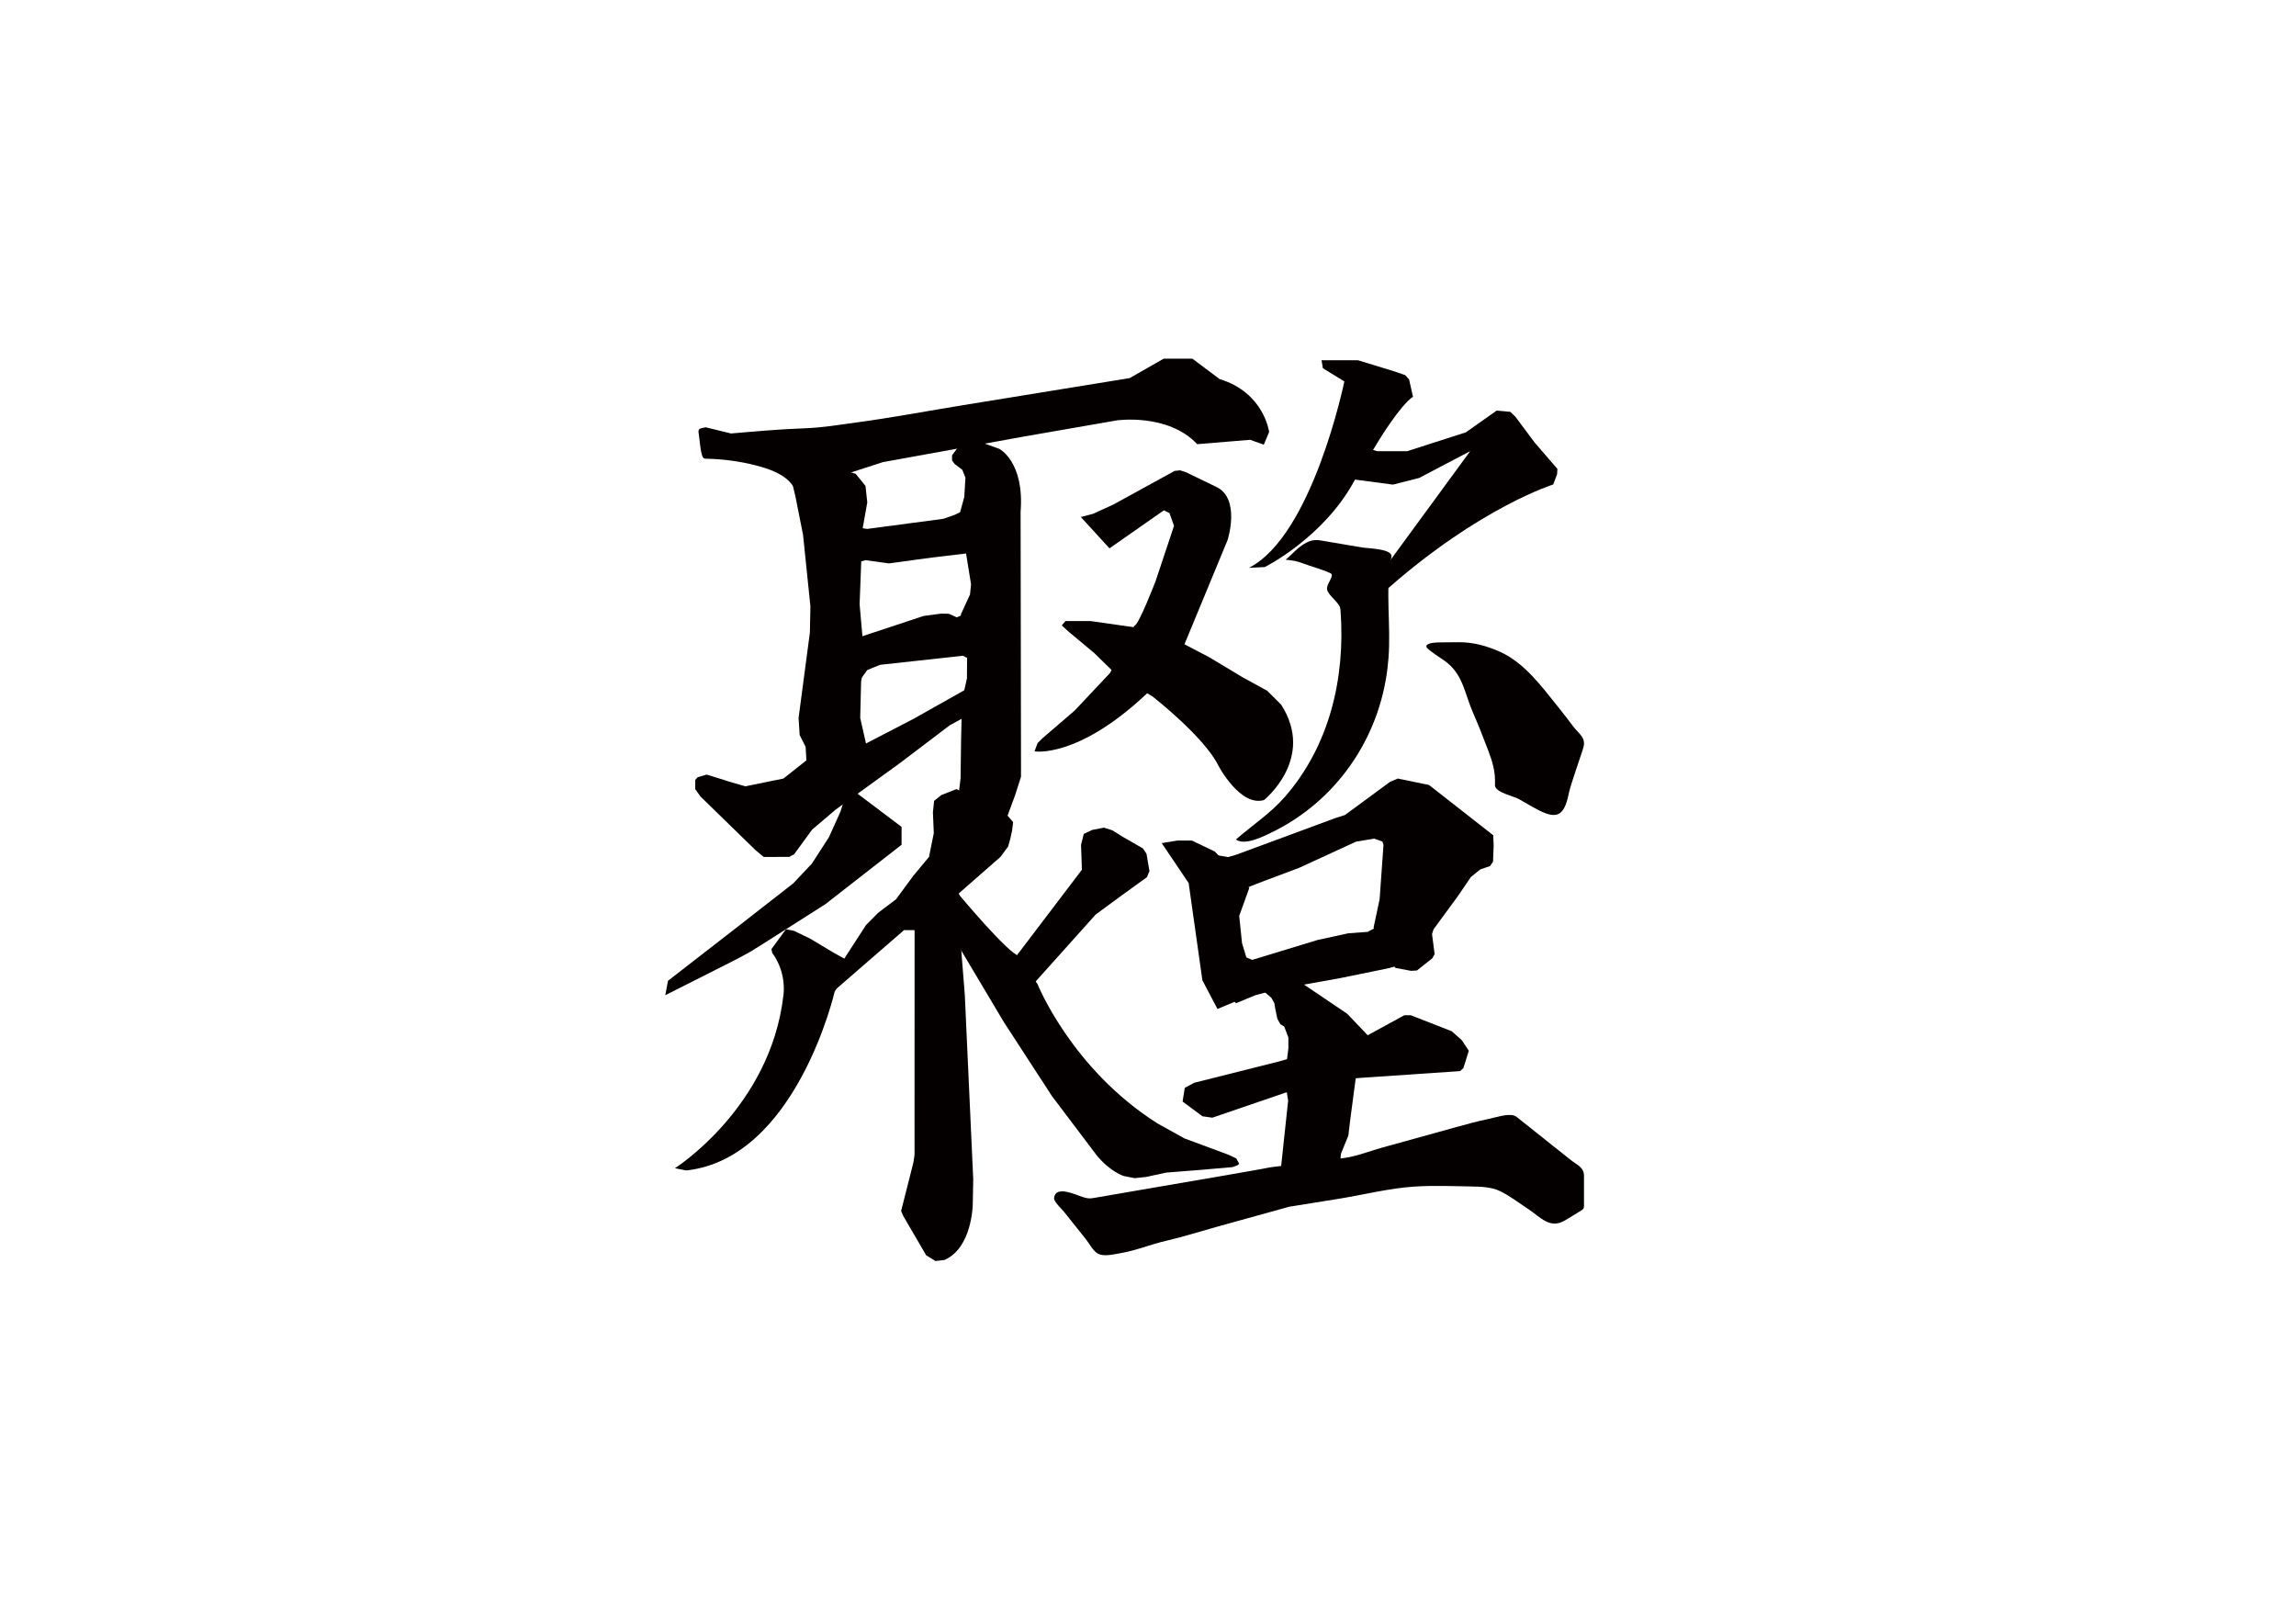 <?xml version="1.0" encoding="UTF-8"?>
<svg id="_图层_1" data-name="图层 1" xmlns="http://www.w3.org/2000/svg" viewBox="0 0 841.89 595.28">
  <defs>
    <style>
      .cls-1 {
        fill: #040000;
      }
    </style>
  </defs>
  <path class="cls-1" d="M256.26,157.56c-.17,.32-.18,.82-.02,1.65,.28,1.46,.63,8.19,1.87,8.82,.25,.13,.54,.13,.82,.14,6.13,.13,12.29,.92,18.23,2.46,4.82,1.25,10.68,3.16,13.59,7.53h6.06l26.9-8.73,52.03-9.44,33.85-5.88s18.71-2.67,29.4,8.73l19.42-1.6,4.99,1.78,1.96-4.63s-1.78-14.43-18.17-19.42l-9.98-7.48h-10.51l-12.47,7.13c-6.46,1.05-12.93,2.1-19.39,3.15-13.88,2.25-27.76,4.51-41.64,6.76-13.02,2.12-26.04,4.58-39.11,6.35-6.42,.87-12.65,1.92-19.17,2.15-9.01,.32-17.91,1.12-26.86,1.89,0,0-9.3-2.27-9.3-2.27-1.34,.33-2.18,.32-2.48,.9Z"/>
  <path class="cls-1" d="M474.51,205.59c1,.2,2,.49,3.04,.88,3.3,1.24,6.84,2.13,10.04,3.56,.25,.11,.52,.24,.66,.48,.22,.36,.08,.83-.08,1.23-.58,1.47-1.89,3.16-1.52,4.57,.38,1.48,2.79,3.55,3.74,4.78,.35,.44,.7,.9,.9,1.43,.19,.5,.23,1.04,.27,1.57,1.76,24.41-4.03,49.27-20.39,68.01-5.37,6.15-11.9,10.37-17.97,15.65,3.16,2.43,10.17-1.14,13.21-2.63,23.57-11.49,39.28-34.31,42.36-60.22,.14-1.18,.26-2.37,.35-3.55,.99-12.47-1.32-24.73,1.08-37.15,.59-3.04-8.45-3.11-10.74-3.49-4.78-.81-9.56-1.62-14.34-2.43-.95-.16-1.91-.32-2.87-.27-2.4,.12-4.34,1.49-6.17,2.9-.61,.47-4.52,4.31-4.68,4.28,1.02,.16,2.08,.21,3.11,.41Z"/>
  <path class="cls-1" d="M523.07,236.74c-.03,.06-.05,.13-.06,.19-.1,.67,1.63,1.76,2.04,2.09,1.86,1.5,4.02,2.63,5.85,4.16,5.66,4.72,6.42,11.81,9.25,18.19,1.97,4.45,3.71,8.99,5.45,13.53,1.67,4.35,2.77,7.97,2.57,12.64-.01,.29-.02,.58,.08,.85,.85,2.3,6.51,3.42,8.51,4.48,3.33,1.76,6.44,3.97,9.99,5.3,1.67,.62,3.68,1,5.14-.02,2.64-1.85,2.99-6.32,3.83-9.16,1.39-4.65,3.03-9.24,4.54-13.85,.34-1.03,.68-2.11,.53-3.19-.32-2.21-2.49-3.72-3.76-5.41-1.88-2.5-3.79-4.98-5.75-7.42-5.99-7.43-12.25-16.06-21.14-20.1-4.83-2.2-9.95-3.61-15.23-3.57-2.3,.02-4.6,.04-6.91,.06-.83,0-4.42,.05-4.94,1.21Z"/>
  <path class="cls-1" d="M465.58,428c-.53,.23-31.98,5.61-47.13,8.2-5.65,.97-11.29,1.94-16.94,2.92-.74,.13-1.49,.26-2.24,.22-.77-.04-1.52-.27-2.25-.49-2.47-.74-9.98-4.51-10.52,.39-.14,1.29,2.78,3.94,3.63,5.01,2.65,3.32,5.31,6.64,7.96,9.96,1.2,1.5,2.56,4.09,4.13,5.18,2.21,1.53,6.05,.46,8.46,.07,5.77-.95,11.16-3.24,16.84-4.55,6.1-1.4,12.15-3.34,18.2-5.02,8.8-2.44,17.61-4.88,26.41-7.32,.19-.05,.37-.1,.56-.16,5.98-.96,11.95-1.91,17.93-2.87,9.18-1.47,18.79-3.93,28.02-4.52,6.9-.44,13.87-.17,20.77-.04,3.54,.07,7.33,.14,10.59,1.69,3.57,1.7,6.93,4.34,10.25,6.5,4.6,2.99,8.02,7.66,13.74,4.17,1.9-1.16,3.81-2.33,5.71-3.49,.37-.23,.76-.47,.95-.86,.16-.32,.16-.7,.16-1.06,0-3.61,0-7.23,0-10.84,0-3.19-2.6-4.03-4.8-5.78-2.24-1.78-4.49-3.57-6.73-5.35-4.24-3.37-8.48-6.74-12.71-10.12-.39-.31-.79-.63-1.26-.81-.02,0-.04-.02-.07-.02-2.41-.87-7.11,.75-9.5,1.23-4.02,.82-7.97,1.92-11.92,3.01-8.97,2.48-17.93,4.97-26.9,7.45-4.45,1.23-9.12,3.1-13.68,3.79l-27.69,3.5Z"/>
  <path class="cls-1" d="M396.32,189.55l10.5,11.48,19.94-13.93,2.05,1,1.68,4.67-6.77,20.32s-6.32,16.4-7.76,16.3l-8.94,17.34-12.97,13.78-11.73,10.09-1.85,1.82-1.14,3.04s15.82,2.78,41.32-21.3l13.65-17.91,15.83-38.26s4.86-15.12-4.07-19.45l-11.31-5.46-2.03-.65-2.02,.22-22.56,12.38-7.37,3.35-4.46,1.17Z"/>
  <path class="cls-1" d="M390.66,227.71l-1.34,1.58,2.45,2.23,9.47,7.91,8.34,8.15,13.01,7.74s18.98,14.79,24.18,25.4c0,0,7.92,15.12,16.7,12.6,0,0,19.02-15.17,6.31-34.97l-5.12-5.1-9.05-4.96-12.39-7.44-18.48-9.62-24.85-3.54h-9.21Z"/>
  <polygon class="cls-1" points="289.93 174.56 294.35 171.23 305.49 171.23 313.74 173.69 317.36 178.16 318.01 184.19 316.24 194.15 315.2 221.55 316.98 241.72 315.74 250.05 315.42 263.23 318.01 274.66 315.2 285.43 303.97 292.53 295.79 280.53 295.41 273.84 293.22 269.47 292.82 263.21 296.97 231.88 297.16 222.33 294.46 196.08 291.66 181.99 290.74 178.16 289.93 174.56"/>
  <polygon class="cls-1" points="307.02 197.99 313.15 193.21 318.01 193.91 345.96 190.19 350.11 188.73 356.04 185.81 360.74 191.9 360.74 199.34 354.63 202.87 341.74 204.4 325.9 206.55 317.39 205.37 313.15 206.55 308.81 206.55 307.02 197.99"/>
  <path class="cls-1" d="M352.78,172.17l-2.69-2.03-.99-1.33v-1.9l4.55-6.1,1.89-.55,3.5,1.65,7.37,2.64s9.26,4.66,7.82,23.04l.15,94.72v2.47s-2.11,6.6-2.11,6.6l-5.06,13.73-3.83,2.15h-5.09l-3.65-1.13-3.25-8.51-.4-1.38,.34-3.73,.89-7.1,.19-14.25,.33-14.39,1.82-8.06,.08-13.25-2.33-10.19,3.37-7.32,.38-3.72-2.63-16.25-1.87-8.43,2.02-7.34,.42-7.14-1.19-2.9Z"/>
  <polygon class="cls-1" points="310 233.04 314.64 233.77 338.67 225.82 345.08 224.96 347.97 225.02 350.84 226.34 356.04 223.99 359.19 227.71 359.87 237.22 356.81 242.32 353.07 240.4 335.62 242.32 322.71 243.73 318.01 245.64 314.64 250.32 311.7 250.32 307.02 237.22 308.47 231.88 310 233.04"/>
  <polygon class="cls-1" points="265.4 285.92 259.11 283.98 255.81 284.95 254.93 285.92 254.93 289.29 256.84 292 277.03 311.68 280.04 314.17 289.38 314.15 291.18 313.2 297.79 304.15 306.36 296.86 329.96 279.77 348.25 265.9 357.83 260.67 359.87 255.78 356.04 251.68 334.89 263.58 309.06 276.96 297.32 277.47 287.26 285.43 273.26 288.28 266.54 286.31 265.4 285.92"/>
  <polygon class="cls-1" points="308.14 297.64 310.18 291.31 312.2 289.29 330.59 303.15 330.59 309.7 310.73 325.18 302.68 331.46 280.51 345.57 275.06 348.97 269.57 351.93 243.94 364.86 244.94 359.57 269.19 340.76 290.85 323.87 297.7 316.61 303.97 306.9 308.14 297.64"/>
  <path class="cls-1" d="M282.87,347.95l5.33-7.27,2.9,.57,6,2.88,8.55,5.13,4.53,2.51v4.77l-4.14,7.06s-14.08,61.13-54.42,65.51l-4.14-.82s35.09-22.24,39.78-63.41c0,0,1.39-8.04-4.11-15.55l-.29-1.37Z"/>
  <polygon class="cls-1" points="342.52 293.62 345.14 291.49 350.73 289.29 369.57 299.17 371.49 301.39 371.12 304.45 370.47 307.44 369.65 310.36 366.83 314.17 349.1 329.7 335.47 340.99 331.5 340.99 302 366.57 302 363.17 310.59 349.89 317.52 339.17 321.98 334.66 328.54 329.7 334.89 321.08 340.64 314.17 342.4 305.46 342.08 297.76 342.52 293.62"/>
  <path class="cls-1" d="M335.7,334.06l3.91-8,4.43-3.23,7.15,9.36,2.59,32.67,3.08,67.42-.17,9.21s-.17,16.05-10.41,20.44l-3.26,.38-3.42-2.12-8.35-14.32-.83-1.91,4.48-17.66,.44-2.9,.02-85.75,.34-3.57Z"/>
  <polygon class="cls-1" points="396.71 318.86 396.39 309.73 397.4 305.72 400.49 304.26 404.81 303.43 407.91 304.42 411.44 306.65 419.08 311.04 420.39 313.01 421.48 319.35 420.57 321.57 410.67 328.73 401.75 335.29 379.34 360.28 374.37 363.68 372.3 351.96 373.08 349.95 396.71 318.86"/>
  <path class="cls-1" d="M343.64,327.08l3.21-7.99,2.72,4.94,2.42,4.38s17.33,20.73,21.5,22l6.96,10.41s12.48,31.11,43.95,51.03l9.91,5.51,15.97,5.92,3.04,1.42,1.08,2-.66,.5-1.76,.68-13.58,1.17-10.76,.84-7.37,1.6-4.21,.45-4.1-.82s-4.99-1.62-9.81-7.54l-16.46-21.79-17.57-27.03-17.04-28.61-6.26-16.45-1.16-2.62Z"/>
  <path class="cls-1" d="M484.58,132.07l.49,2.93,7.87,4.84s-11.61,56.48-34.98,68.33l5.81-.28s21.77-10.83,33.06-32.03l8.76-14.39s7.88-12.95,12.52-16.01l-1.42-6.33-1.43-1.6-3.97-1.37-13.36-4.09h-13.37Z"/>
  <path class="cls-1" d="M496.98,162.96l7.93,2.45h11.09l21.5-6.91,11.28-7.96,5.01,.44,1.86,1.78,7.01,9.41,8.4,9.73-.1,1.93-1.43,3.79s-26.63,8.28-60.45,37.98l-7.52,5.06h-2.94l40.47-55.26-18.75,9.84-9.59,2.43-17.62-2.33-1.53-4.09,3.06-8.68,2.3,.38Z"/>
  <polygon class="cls-1" points="435.85 323.74 425.97 309.1 431.73 308.16 437.02 308.16 445.39 312.16 453.19 320.11 458.07 325.59 454.39 335.77 455.42 345.76 458.07 354.49 456.38 363.68 454.39 366.57 446.42 369.91 440.89 359.4 435.85 323.74"/>
  <polygon class="cls-1" points="440.72 312.62 450.28 314.22 453.11 313.42 489.55 299.95 493.15 298.8 509.72 286.62 512.55 285.43 523.99 287.79 547.52 306.2 547.69 309.88 547.46 315.93 546.32 317.54 542.85 318.7 539.36 321.51 534.53 328.59 525.65 340.7 525.09 342.45 526.05 349.78 525.19 351.32 519.58 355.78 517.43 355.93 511.69 354.85 505.57 347 503.67 340.01 505.87 329.7 507.3 309.72 506.88 308.53 503.87 307.45 497.23 308.56 476.4 318.15 464.14 322.74 459.05 324.7 455.87 326.06 451.47 325.55 439.87 315.34 440.72 312.62"/>
  <polygon class="cls-1" points="451.47 348.7 459.15 351.91 483.09 344.62 494.38 342.16 501.47 341.64 506.43 339.04 510.23 340.19 518.85 353.98 515.11 353.98 512.55 353.98 509.49 354.89 491.29 358.62 468.64 362.66 460.39 364.83 453.19 367.8 451.47 365.72 445.83 349.21 451.47 348.7"/>
  <polygon class="cls-1" points="434.42 398.83 433.63 403.85 440.92 409.25 444.54 409.76 476.47 398.83 492.98 395.68 499.29 395.13 535.36 392.69 536.6 391.57 538.58 385.24 536.03 381.37 532.3 378.06 517.29 372.2 514.94 372.2 501.5 379.54 469.28 389.07 437.86 396.97 434.42 398.83"/>
  <polygon class="cls-1" points="461.15 361.47 466.18 365.82 467.29 367.8 467.62 369.91 468.38 373.5 469.49 375.51 470.89 376.34 472.42 380.34 472.42 384.38 471.7 390.06 471.19 396.36 472.33 403.51 470.08 424.58 469.32 431.93 474.6 438.23 484.98 436.36 491.11 429.04 491.71 422.95 494.41 416.3 495.04 411 498.09 387.85 501.5 379.54 493.99 371.66 474.09 358.23 468.98 357.21 462.85 359.77 461.15 361.47"/>
</svg>